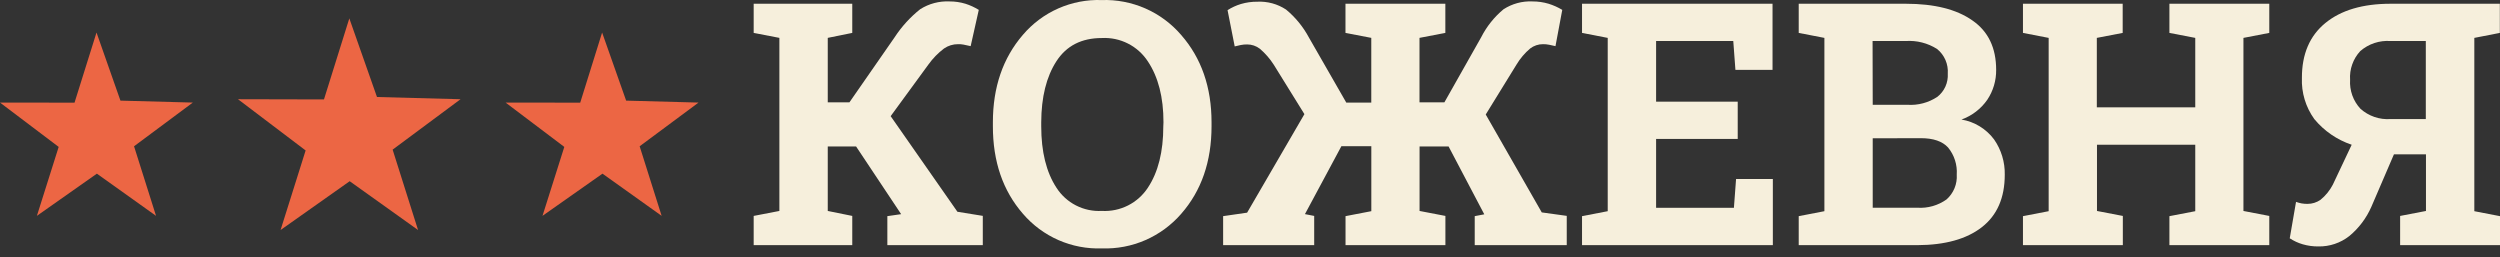 <svg width="136" height="14" viewBox="0 0 136 14" fill="none" xmlns="http://www.w3.org/2000/svg">
<rect x="0" y="0" width="136" height="14" fill="#333333" stroke="none"/>
<path d="M41 11.746L42.398 11.476V2.06L41 1.79V0.203H46.363V1.79L45.03 2.06V5.567H46.209L48.67 2.025C49.048 1.447 49.516 0.933 50.056 0.503C50.534 0.199 51.094 0.051 51.66 0.078C51.95 0.077 52.239 0.119 52.517 0.203C52.773 0.284 53.018 0.397 53.246 0.537L52.804 2.51L52.412 2.426C52.316 2.408 52.219 2.4 52.122 2.403C51.848 2.401 51.581 2.483 51.355 2.638C51.03 2.884 50.744 3.178 50.506 3.51L48.452 6.319L52.084 11.52L53.464 11.743V13.336H48.272V11.758L49.022 11.65L46.57 7.966H45.03V11.476L46.363 11.746V13.336H41V11.746Z" fill="#F6EFDC"/>
<path d="M65.908 6.863C65.908 8.786 65.358 10.376 64.258 11.631C63.724 12.246 63.059 12.735 62.312 13.061C61.565 13.387 60.755 13.541 59.94 13.513C59.13 13.541 58.323 13.387 57.58 13.061C56.837 12.735 56.177 12.246 55.649 11.631C54.556 10.376 54.011 8.786 54.013 6.863V6.654C54.013 4.746 54.556 3.16 55.643 1.898C56.169 1.279 56.827 0.787 57.57 0.459C58.313 0.131 59.12 -0.025 59.931 0.003C60.747 -0.024 61.559 0.132 62.307 0.459C63.055 0.787 63.719 1.279 64.252 1.898C65.356 3.159 65.908 4.744 65.908 6.654V6.863ZM63.293 6.648C63.293 5.292 63.01 4.19 62.445 3.342C62.175 2.928 61.803 2.593 61.363 2.37C60.923 2.146 60.433 2.043 59.94 2.069C58.836 2.069 58.012 2.49 57.468 3.333C56.923 4.175 56.648 5.282 56.643 6.654V6.869C56.643 8.252 56.918 9.364 57.468 10.207C57.73 10.618 58.098 10.953 58.532 11.175C58.967 11.398 59.453 11.501 59.94 11.474C60.432 11.502 60.923 11.399 61.364 11.177C61.804 10.954 62.178 10.62 62.447 10.207C63.005 9.364 63.284 8.252 63.284 6.869L63.293 6.648Z" fill="#F6EFDC"/>
<path d="M72.971 7.955L70.989 11.648L71.492 11.746V13.336H66.538V11.758L67.843 11.569L70.96 6.209L69.295 3.524C69.087 3.198 68.831 2.904 68.537 2.652C68.338 2.499 68.094 2.416 67.843 2.417C67.727 2.416 67.611 2.427 67.497 2.449L67.168 2.525L66.779 0.552C67.005 0.408 67.249 0.295 67.506 0.218C67.793 0.133 68.092 0.091 68.392 0.093C68.947 0.065 69.496 0.214 69.961 0.52C70.47 0.941 70.892 1.457 71.204 2.039L73.238 5.581H74.598V2.06L73.194 1.79V0.203H78.627V1.79L77.221 2.06V5.567H78.575L80.577 2.025C80.874 1.441 81.287 0.924 81.791 0.505C82.259 0.201 82.811 0.051 83.369 0.078C83.664 0.077 83.958 0.119 84.241 0.203C84.502 0.284 84.753 0.396 84.987 0.537L84.618 2.51L84.275 2.435C84.166 2.413 84.055 2.402 83.944 2.403C83.69 2.401 83.443 2.484 83.241 2.638C82.948 2.886 82.698 3.181 82.5 3.51L80.824 6.229L83.872 11.555L85.231 11.743V13.336H80.225V11.758L80.745 11.659L78.802 7.966H77.224V11.476L78.63 11.746V13.336H73.197V11.758L74.6 11.488V7.955H72.971Z" fill="#F6EFDC"/>
<path d="M94.532 7.558H90.092V11.303H94.325L94.442 9.737H96.443V13.336H86.062V11.759L87.46 11.489V2.061L86.062 1.79V0.204H96.426V3.801H94.407L94.29 2.232H90.092V5.53H94.532V7.558Z" fill="#F6EFDC"/>
<path d="M103.678 0.204C105.227 0.204 106.432 0.505 107.292 1.108C108.164 1.706 108.591 2.607 108.591 3.801C108.598 4.38 108.43 4.947 108.108 5.428C107.764 5.923 107.273 6.299 106.705 6.503C107.413 6.622 108.047 7.009 108.477 7.584C108.869 8.146 109.073 8.819 109.059 9.504C109.059 10.759 108.644 11.71 107.815 12.357C106.986 13.004 105.814 13.331 104.3 13.336H97.85V11.759L99.247 11.489V2.061L97.85 1.79V0.204H103.678ZM101.876 5.701H103.768C104.342 5.738 104.913 5.586 105.392 5.268C105.582 5.12 105.732 4.927 105.831 4.708C105.93 4.488 105.973 4.248 105.959 4.007C105.977 3.753 105.934 3.498 105.833 3.265C105.732 3.031 105.576 2.825 105.377 2.665C104.869 2.342 104.27 2.19 103.669 2.232H101.868L101.876 5.701ZM101.876 7.523V11.3H104.3C104.868 11.339 105.432 11.178 105.895 10.847C106.083 10.679 106.231 10.47 106.327 10.236C106.423 10.003 106.464 9.75 106.447 9.498C106.483 8.965 106.315 8.438 105.976 8.025C105.665 7.685 105.171 7.517 104.5 7.517L101.876 7.523Z" fill="#F6EFDC"/>
<path d="M110.049 1.79V0.204H115.474V1.79L114.067 2.061V5.838H119.422V2.061L118.016 1.79V0.204H123.449V1.79L122.043 2.061V11.477L123.449 11.747V13.336H118.016V11.759L119.422 11.489V7.874H114.076V11.477L115.482 11.747V13.336H110.049V11.759L111.447 11.489V2.061L110.049 1.79Z" fill="#F6EFDC"/>
<path d="M135.991 1.79V0.204H130.044C128.537 0.204 127.356 0.553 126.502 1.25C125.648 1.947 125.222 2.942 125.224 4.234C125.191 5.036 125.429 5.826 125.898 6.477C126.432 7.124 127.137 7.608 127.932 7.874L126.906 10.045C126.741 10.363 126.513 10.644 126.235 10.87C126.027 11.015 125.78 11.092 125.526 11.091C125.422 11.091 125.318 11.084 125.215 11.067C125.11 11.047 125.006 11.019 124.904 10.983L124.562 12.964C124.781 13.107 125.02 13.217 125.27 13.29C125.547 13.37 125.834 13.409 126.122 13.406C126.73 13.417 127.323 13.218 127.801 12.842C128.322 12.412 128.734 11.864 129.004 11.245L130.23 8.397H131.973V11.477L130.567 11.747V13.336H136V11.759L134.603 11.489V2.061L135.991 1.79ZM131.964 6.477H130.044C129.747 6.498 129.449 6.459 129.167 6.362C128.886 6.265 128.626 6.113 128.405 5.913C128.211 5.703 128.06 5.455 127.964 5.185C127.868 4.915 127.827 4.628 127.845 4.341C127.826 4.057 127.865 3.771 127.961 3.503C128.056 3.234 128.205 2.987 128.4 2.778C128.624 2.583 128.885 2.435 129.167 2.341C129.449 2.247 129.747 2.21 130.044 2.232H131.964V6.477Z" fill="#F6EFDC"/>
<path d="M5.27 9.447L2.007 11.742L3.192 7.992L0 5.58L4.054 5.585L5.25 1.77L6.552 5.474L10.489 5.58L7.292 7.957L8.488 11.742L5.27 9.447Z" fill="#EC6644"/>
<path d="M19.023 9.858L15.263 12.513L16.626 8.185L12.947 5.398L17.624 5.409L19.003 1L20.508 5.277L25.053 5.398L21.359 8.14L22.742 12.513L19.023 9.858Z" fill="#EC6644"/>
<path d="M32.775 9.447L29.512 11.742L30.698 7.992L27.505 5.58L31.564 5.585L32.755 1.77L34.062 5.474L38 5.58L34.797 7.957L35.993 11.742L32.775 9.447Z" fill="#EC6644"/>
</svg>
